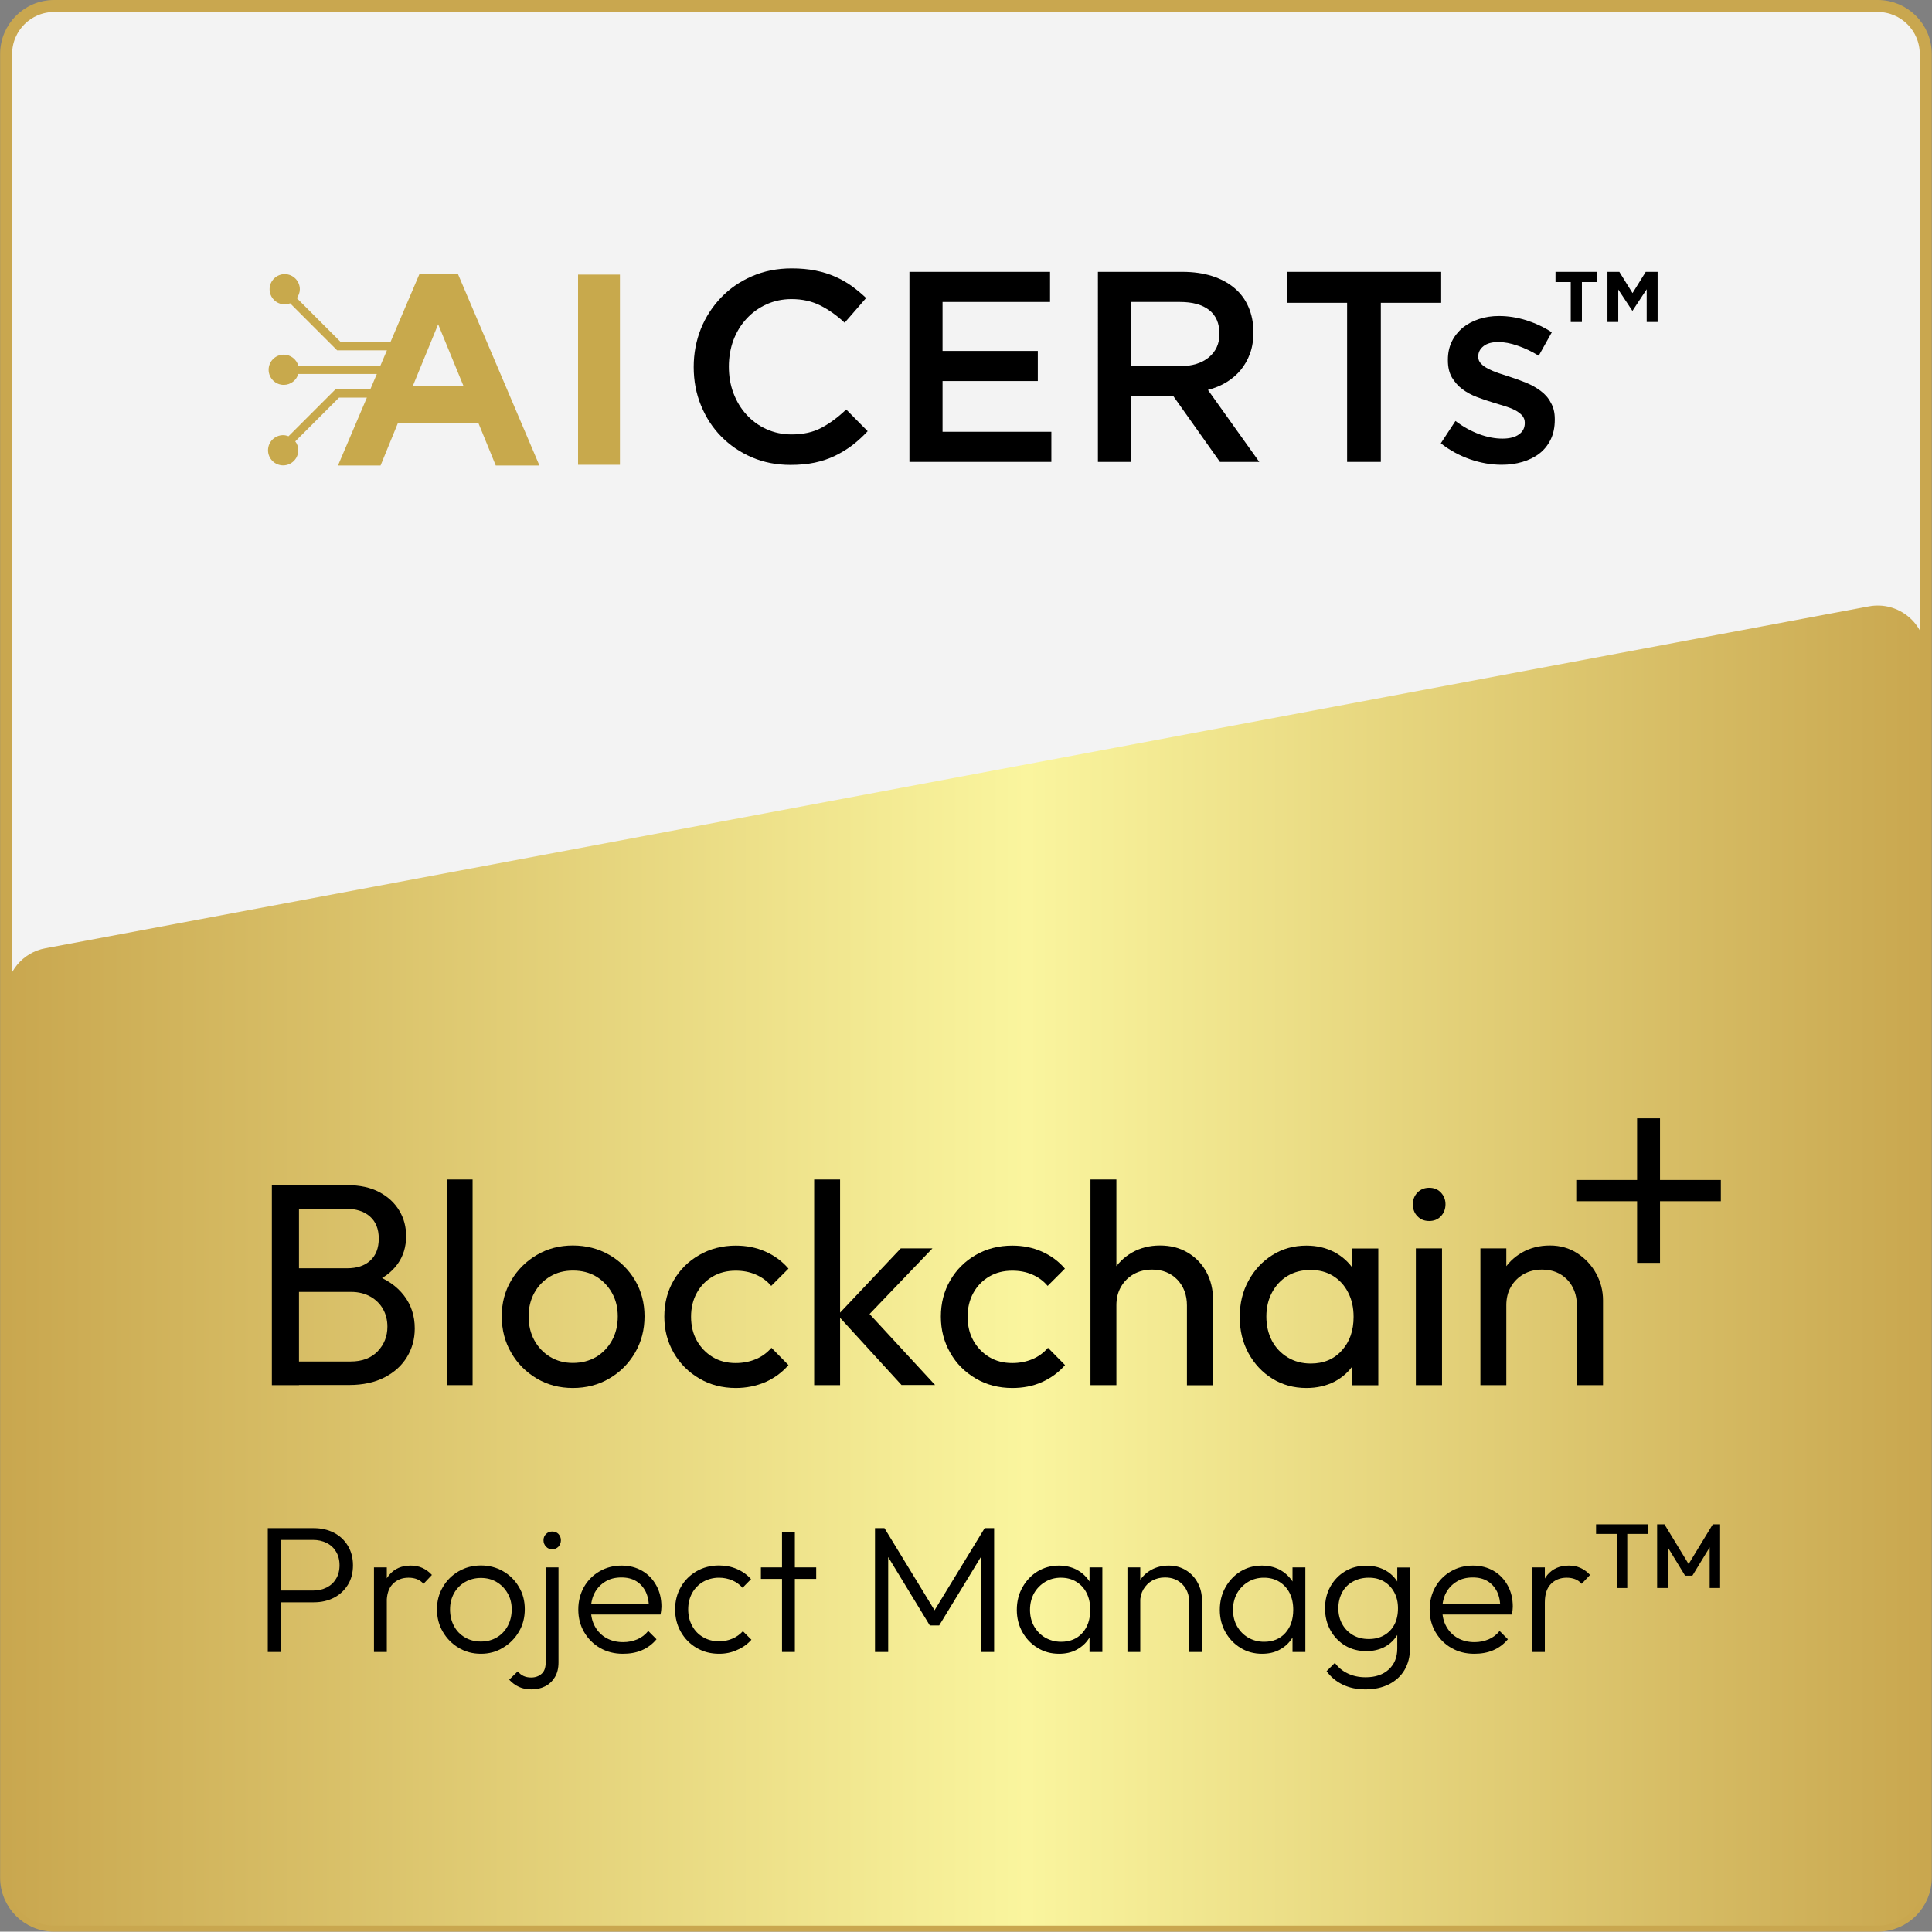 <?xml version="1.0" encoding="utf-8"?>
<!-- Generator: Adobe Illustrator 28.0.0, SVG Export Plug-In . SVG Version: 6.00 Build 0)  -->
<svg version="1.1" xmlns="http://www.w3.org/2000/svg" xmlns:xlink="http://www.w3.org/1999/xlink" x="0px" y="0px"
	 viewBox="0 0 161.03 161" style="enable-background:new 0 0 161.03 161;" xml:space="preserve">
<rect x="0" y="0" width="161.03" height="161" fill="#808080" stroke="none"/>
<style type="text/css">
	.st0{display:none;}
	.st1{display:inline;}
	.st2{fill:#C9A74F;}
	.st3{fill:#F3F3F3;stroke:#C9A74F;stroke-miterlimit:10;}
	.st4{fill:url(#SVGID_1_);}
	.st5{fill:url(#SVGID_00000112620550901317258160000011554693620935060654_);}
	.st6{fill:#C8A94C;}
	.st7{fill:url(#SVGID_00000180330146218131922830000003236382846484655291_);}
	.st8{fill:url(#SVGID_00000140693854288113578360000008245917853348440727_);}
	.st9{fill:url(#SVGID_00000045599191998629764370000017818675937135071632_);}
	.st10{fill:url(#SVGID_00000060002145594772387780000012956753764313180068_);}
	.st11{fill:url(#SVGID_00000164478599419436518620000017558173576295537573_);}
	.st12{fill:url(#SVGID_00000165232621730591464620000003621381820239640999_);}
	.st13{fill:url(#SVGID_00000162317052804561996390000013829189970140726709_);}
	.st14{fill:url(#SVGID_00000074440733839981654180000006716319968046888322_);}
	.st15{fill:url(#SVGID_00000123409419120412445660000017254024933301249421_);}
	.st16{fill:url(#SVGID_00000086649323321273200480000016961128291381244307_);}
	.st17{fill:url(#SVGID_00000069389365020158436530000001163639321593018778_);}
	.st18{fill:url(#SVGID_00000036211710601437954910000012441730309954197135_);}
	.st19{fill:url(#SVGID_00000067203602538668585680000012835822719486839228_);}
	.st20{fill:url(#SVGID_00000176745035553110614620000014777343143638257049_);}
	.st21{fill:url(#SVGID_00000161621913457249715930000011788787723049412229_);}
	.st22{fill:url(#SVGID_00000009589336324985411650000005734608511930743219_);}
	.st23{fill:url(#SVGID_00000114032290054842808410000014257580365555134111_);}
	.st24{fill:url(#SVGID_00000168819203310817477250000005457241910970430650_);}
	.st25{fill:url(#SVGID_00000008861110059634187520000012471568831751763611_);}
	.st26{fill:url(#SVGID_00000004503967585377939860000001549930666653005196_);}
	.st27{fill:url(#SVGID_00000034073970983182409340000002987268525302995366_);}
	.st28{fill:url(#SVGID_00000013175818623944070590000004215773458237627017_);}
	.st29{fill:url(#SVGID_00000168796632160879946670000016431228688812108979_);}
	.st30{fill:url(#SVGID_00000169529153543522343890000011361389264710594485_);}
	.st31{fill:url(#SVGID_00000012460744918565136760000014777245935833861279_);}
	.st32{fill:url(#SVGID_00000038414627088422622270000001350735653614683313_);}
	.st33{fill:url(#SVGID_00000072977825934131958030000015942617571281612221_);}
	.st34{fill:url(#SVGID_00000004546124708050449410000003825771685656930478_);}
	.st35{fill:url(#SVGID_00000067919837842253007310000014896298583422155946_);}
	.st36{fill:url(#SVGID_00000124132920512734732790000009253907420904880562_);}
	.st37{fill:url(#SVGID_00000007399638800408760630000007897628004923919247_);}
	.st38{fill:url(#SVGID_00000072269666213203731340000004585468454493190832_);}
	.st39{fill:url(#SVGID_00000007411146682453872320000007091712671433287061_);}
	.st40{fill:url(#SVGID_00000146475551423860429560000018137644428797392569_);}
	.st41{fill:url(#SVGID_00000088135109105836083950000006639624405718324922_);}
	.st42{fill:url(#SVGID_00000073691139618214271860000013320305537151698601_);}
	.st43{fill:url(#SVGID_00000159466885086469645820000001928853641184723328_);}
	.st44{fill:url(#SVGID_00000006668125222104060280000000522383838929105029_);}
	.st45{fill:url(#SVGID_00000113341940280795212910000010909320602729849512_);}
	.st46{fill:url(#SVGID_00000063593081181239422310000000695982335911953318_);}
	.st47{fill:url(#SVGID_00000018202203791918718830000013282429294815179951_);}
	.st48{fill:url(#SVGID_00000144302034436221485520000009400522318565391519_);}
	.st49{fill:url(#SVGID_00000098216181036628908520000010621946652069978497_);}
	.st50{fill:url(#SVGID_00000015335231537226882070000011986902574250758273_);}
	.st51{fill:url(#SVGID_00000101090434361411688530000016457158669876198827_);}
	.st52{fill:url(#SVGID_00000059310106074051873870000013082603285155825855_);}
	.st53{fill:url(#SVGID_00000160174917976317158430000013949764749215095718_);}
	.st54{fill:url(#SVGID_00000096748468793826080210000011607012423080060327_);}
	.st55{fill:url(#SVGID_00000116913745018929844210000003281655369865884309_);}
	.st56{fill:url(#SVGID_00000134209257307105377580000006286899346079124132_);}
	.st57{fill:url(#SVGID_00000011749649951065568770000010921145540815973525_);}
	.st58{fill:url(#SVGID_00000052792730495290489550000014534749745784484029_);}
	.st59{fill:url(#SVGID_00000067233889652781598000000016105715347512187796_);}
	.st60{fill:url(#SVGID_00000154421833755893879060000004480047090656819374_);}
	.st61{fill:url(#SVGID_00000080188279537796497120000012574940826130082211_);}
	.st62{fill:url(#SVGID_00000023267247220506108500000006173707402465345420_);}
	.st63{fill:url(#SVGID_00000160880263530729108180000013378889409222588293_);}
	.st64{fill:url(#SVGID_00000000931612923909967980000017264065579087443845_);}
	.st65{fill:url(#SVGID_00000010299652645907222400000001049415650998751144_);}
	.st66{fill:url(#SVGID_00000173854721871955664210000009706337969179324038_);}
	.st67{fill:url(#SVGID_00000067217979592018269150000018392919611209738370_);}
	.st68{fill:url(#SVGID_00000160885592854452657370000006747262491824675203_);}
	.st69{fill:url(#SVGID_00000125596651622347424640000003780556280836620717_);}
	.st70{fill:url(#SVGID_00000167388778161931179490000001114380867683867032_);}
	.st71{fill:url(#SVGID_00000036967339263042848150000017454298294544526012_);}
	.st72{display:inline;fill:#FFFFFF;stroke:#000000;stroke-miterlimit:10;}
	.st73{fill:#FFFFFF;stroke:#000000;stroke-miterlimit:10;}
	.st74{display:none;fill:#FFFFFF;}
	.st75{display:none;fill:none;stroke:#FFFFFF;stroke-miterlimit:10;}
</style>
<g id="Layer_1">
	<g>
		<path class="st3" d="M156.51,160.5h-152c-2.21,0-4-1.79-4-4V4.5c0-2.21,1.79-4,4-4h152c2.21,0,4,1.79,4,4v152
			C160.51,158.71,158.72,160.5,156.51,160.5z"/>
		<linearGradient id="SVGID_1_" gradientUnits="userSpaceOnUse" x1="0.514" y1="105.485" x2="160.514" y2="105.485">
			<stop  offset="0" style="stop-color:#C9A74F"/>
			<stop  offset="0.532" style="stop-color:#FAF59E"/>
			<stop  offset="1" style="stop-color:#C9A74F"/>
		</linearGradient>
		<path class="st4" d="M156.51,160.5h-152c-2.21,0-4-1.79-4-4V82.97c0-1.92,1.37-3.58,3.26-3.93l152-28.5
			c2.46-0.46,4.74,1.43,4.74,3.93V156.5C160.51,158.71,158.72,160.5,156.51,160.5z"/>
		<g>
			<g>
				<path d="M22.32,137.69v-10.32h1.11v10.32H22.32z M23.04,133.55v-0.98h3.03c0.43,0,0.81-0.08,1.15-0.25s0.6-0.41,0.79-0.73
					c0.19-0.31,0.29-0.69,0.29-1.13c0-0.44-0.1-0.82-0.29-1.13c-0.19-0.32-0.45-0.56-0.79-0.73s-0.72-0.25-1.15-0.25h-3.03v-0.98
					h3.12c0.62,0,1.18,0.13,1.67,0.38c0.49,0.25,0.88,0.62,1.16,1.08s0.43,1.01,0.43,1.63c0,0.63-0.14,1.18-0.43,1.64
					s-0.67,0.82-1.16,1.07c-0.49,0.25-1.04,0.38-1.67,0.38H23.04z"/>
				<path d="M31.17,137.69v-7.05h1.07v7.05H31.17z M32.23,133.58l-0.44-0.18c0-0.9,0.22-1.61,0.65-2.13
					c0.44-0.52,1.03-0.78,1.79-0.78c0.35,0,0.67,0.06,0.96,0.19s0.56,0.32,0.81,0.59l-0.7,0.74c-0.16-0.18-0.34-0.31-0.55-0.39
					s-0.44-0.12-0.7-0.12c-0.54,0-0.98,0.18-1.32,0.53S32.23,132.89,32.23,133.58z"/>
				<path d="M40.08,137.84c-0.69,0-1.31-0.17-1.86-0.5c-0.55-0.33-0.99-0.78-1.31-1.33c-0.33-0.56-0.49-1.19-0.49-1.88
					c0-0.68,0.16-1.29,0.49-1.85c0.32-0.55,0.76-0.99,1.31-1.31c0.55-0.32,1.17-0.49,1.86-0.49c0.68,0,1.3,0.16,1.85,0.48
					c0.56,0.32,1,0.76,1.32,1.31c0.33,0.55,0.49,1.17,0.49,1.85c0,0.7-0.16,1.33-0.49,1.88c-0.33,0.56-0.76,1-1.32,1.33
					C41.37,137.68,40.76,137.84,40.08,137.84z M40.08,136.82c0.49,0,0.93-0.11,1.32-0.34s0.7-0.55,0.92-0.96s0.33-0.87,0.33-1.38
					c0-0.5-0.11-0.95-0.34-1.34c-0.22-0.39-0.53-0.71-0.92-0.94c-0.38-0.23-0.82-0.34-1.31-0.34s-0.93,0.12-1.32,0.34
					c-0.39,0.23-0.7,0.54-0.92,0.94c-0.22,0.4-0.33,0.84-0.33,1.34c0,0.52,0.11,0.98,0.33,1.39c0.22,0.41,0.52,0.72,0.92,0.95
					C39.15,136.71,39.59,136.82,40.08,136.82z"/>
				<path d="M44.31,140.81c-0.41,0-0.76-0.07-1.06-0.21c-0.3-0.14-0.57-0.34-0.81-0.6l0.71-0.69c0.15,0.18,0.32,0.31,0.5,0.39
					c0.18,0.08,0.39,0.12,0.62,0.12c0.34,0,0.63-0.1,0.86-0.3c0.24-0.2,0.35-0.52,0.35-0.95v-7.93h1.07v7.92
					c0,0.49-0.1,0.9-0.31,1.24s-0.48,0.59-0.82,0.76S44.71,140.81,44.31,140.81z M46.02,129.13c-0.2,0-0.37-0.07-0.51-0.22
					s-0.21-0.33-0.21-0.53c0-0.21,0.07-0.38,0.21-0.52s0.31-0.21,0.51-0.21c0.22,0,0.4,0.07,0.53,0.21c0.13,0.14,0.2,0.31,0.2,0.52
					c0,0.2-0.07,0.38-0.2,0.53C46.41,129.05,46.23,129.13,46.02,129.13z"/>
				<path d="M51.91,137.84c-0.7,0-1.33-0.16-1.89-0.48c-0.56-0.32-1-0.76-1.33-1.32c-0.33-0.56-0.49-1.19-0.49-1.89
					c0-0.69,0.16-1.31,0.47-1.87c0.32-0.56,0.75-0.99,1.3-1.31s1.17-0.48,1.84-0.48c0.65,0,1.22,0.15,1.72,0.44s0.88,0.69,1.17,1.21
					c0.29,0.52,0.43,1.11,0.43,1.78c0,0.08-0.01,0.17-0.02,0.28c-0.01,0.11-0.03,0.23-0.06,0.37h-6.11v-0.9h5.52l-0.38,0.33
					c0.01-0.51-0.08-0.95-0.26-1.33c-0.19-0.38-0.45-0.67-0.79-0.88s-0.76-0.31-1.24-0.31c-0.51,0-0.96,0.11-1.33,0.34
					c-0.38,0.23-0.68,0.54-0.89,0.93c-0.21,0.39-0.32,0.86-0.32,1.39c0,0.54,0.11,1.02,0.34,1.43c0.23,0.41,0.54,0.73,0.95,0.96
					c0.41,0.23,0.87,0.34,1.4,0.34c0.42,0,0.81-0.08,1.17-0.23s0.67-0.39,0.92-0.7l0.69,0.69c-0.33,0.4-0.74,0.71-1.23,0.92
					S52.47,137.84,51.91,137.84z"/>
				<path d="M59.93,137.84c-0.69,0-1.31-0.16-1.87-0.49c-0.55-0.32-0.99-0.77-1.31-1.33c-0.32-0.56-0.48-1.18-0.48-1.88
					s0.16-1.31,0.48-1.87c0.32-0.56,0.76-0.99,1.31-1.31s1.18-0.48,1.87-0.48c0.54,0,1.04,0.1,1.5,0.3c0.46,0.2,0.85,0.48,1.17,0.84
					l-0.71,0.72c-0.24-0.27-0.53-0.48-0.86-0.62c-0.33-0.14-0.7-0.22-1.1-0.22c-0.49,0-0.93,0.12-1.32,0.34
					c-0.39,0.23-0.7,0.54-0.92,0.94c-0.22,0.4-0.33,0.85-0.33,1.36s0.11,0.97,0.33,1.37c0.22,0.41,0.52,0.72,0.92,0.95
					c0.39,0.23,0.83,0.34,1.32,0.34c0.4,0,0.77-0.07,1.11-0.22c0.34-0.14,0.63-0.35,0.88-0.62l0.71,0.71
					c-0.33,0.37-0.73,0.66-1.19,0.85C60.98,137.74,60.48,137.84,59.93,137.84z"/>
				<path d="M63.42,131.6v-0.96h4.61v0.96H63.42z M65.18,137.69v-10.02h1.07v10.02H65.18z"/>
				<path d="M72.93,137.69v-10.32h0.79l4.46,7.31h-0.57l4.46-7.31h0.79v10.32h-1.11v-8.4l0.25,0.08l-3.72,6.11H77.5l-3.72-6.11
					l0.25-0.08v8.4H72.93z"/>
				<path d="M88.27,137.84c-0.66,0-1.26-0.16-1.79-0.49c-0.53-0.32-0.95-0.76-1.26-1.31c-0.31-0.55-0.47-1.17-0.47-1.86
					c0-0.7,0.16-1.33,0.47-1.88c0.31-0.55,0.73-1,1.25-1.32c0.53-0.32,1.12-0.49,1.78-0.49c0.54,0,1.02,0.11,1.45,0.32
					c0.42,0.22,0.77,0.52,1.04,0.9c0.27,0.38,0.43,0.83,0.48,1.34v2.21c-0.06,0.51-0.22,0.96-0.49,1.35
					c-0.26,0.39-0.61,0.69-1.03,0.91S88.81,137.84,88.27,137.84z M88.44,136.84c0.74,0,1.33-0.24,1.77-0.73s0.66-1.13,0.66-1.94
					c0-0.53-0.1-0.99-0.3-1.39c-0.2-0.4-0.49-0.71-0.86-0.94s-0.8-0.34-1.29-0.34s-0.93,0.12-1.31,0.35
					c-0.38,0.23-0.69,0.54-0.92,0.94c-0.22,0.4-0.34,0.86-0.34,1.38c0,0.52,0.11,0.98,0.34,1.38c0.23,0.4,0.53,0.71,0.92,0.94
					C87.51,136.72,87.95,136.84,88.44,136.84z M90.81,137.69v-1.89l0.21-1.74l-0.21-1.7v-1.72h1.07v7.05H90.81z"/>
				<path d="M93.97,137.69v-7.05h1.07v7.05H93.97z M99.12,137.69v-4.14c0-0.61-0.19-1.11-0.56-1.49c-0.37-0.38-0.85-0.58-1.46-0.58
					c-0.4,0-0.75,0.09-1.06,0.26c-0.31,0.17-0.55,0.42-0.74,0.73c-0.18,0.31-0.27,0.67-0.27,1.06l-0.48-0.27
					c0-0.53,0.12-1,0.38-1.42s0.59-0.75,1.02-0.99c0.43-0.24,0.92-0.36,1.46-0.36s1.02,0.13,1.44,0.39
					c0.42,0.26,0.75,0.61,0.98,1.05c0.24,0.44,0.35,0.92,0.35,1.44v4.32H99.12z"/>
				<path d="M105.19,137.84c-0.66,0-1.26-0.16-1.79-0.49c-0.53-0.32-0.95-0.76-1.26-1.31c-0.31-0.55-0.47-1.17-0.47-1.86
					c0-0.7,0.16-1.33,0.47-1.88c0.31-0.55,0.73-1,1.25-1.32c0.53-0.32,1.12-0.49,1.78-0.49c0.54,0,1.02,0.11,1.45,0.32
					c0.42,0.22,0.77,0.52,1.04,0.9c0.27,0.38,0.43,0.83,0.48,1.34v2.21c-0.06,0.51-0.22,0.96-0.49,1.35
					c-0.26,0.39-0.61,0.69-1.03,0.91S105.73,137.84,105.19,137.84z M105.36,136.84c0.74,0,1.33-0.24,1.77-0.73s0.66-1.13,0.66-1.94
					c0-0.53-0.1-0.99-0.3-1.39c-0.2-0.4-0.49-0.71-0.86-0.94s-0.8-0.34-1.29-0.34s-0.93,0.12-1.31,0.35
					c-0.38,0.23-0.69,0.54-0.92,0.94c-0.22,0.4-0.34,0.86-0.34,1.38c0,0.52,0.11,0.98,0.34,1.38c0.23,0.4,0.53,0.71,0.92,0.94
					C104.43,136.72,104.87,136.84,105.36,136.84z M107.73,137.69v-1.89l0.21-1.74l-0.21-1.7v-1.72h1.07v7.05H107.73z"/>
				<path d="M113.89,137.62c-0.66,0-1.25-0.15-1.77-0.46c-0.52-0.31-0.93-0.74-1.23-1.28s-0.45-1.15-0.45-1.83
					c0-0.68,0.15-1.29,0.45-1.82c0.3-0.53,0.71-0.96,1.23-1.27c0.52-0.31,1.1-0.46,1.75-0.46c0.55,0,1.04,0.11,1.47,0.32
					s0.78,0.51,1.05,0.89c0.27,0.38,0.43,0.84,0.48,1.36v2c-0.06,0.51-0.23,0.96-0.5,1.34c-0.27,0.39-0.62,0.69-1.04,0.9
					C114.91,137.51,114.43,137.62,113.89,137.62z M113.81,140.81c-0.71,0-1.34-0.13-1.9-0.4c-0.55-0.27-1-0.64-1.34-1.12l0.69-0.69
					c0.28,0.38,0.63,0.67,1.07,0.88c0.43,0.21,0.93,0.32,1.5,0.32c0.81,0,1.45-0.22,1.92-0.65c0.47-0.43,0.71-1.01,0.71-1.75v-1.75
					l0.21-1.6l-0.21-1.59v-1.81h1.06v6.76c0,0.68-0.16,1.28-0.46,1.79s-0.75,0.91-1.3,1.19
					C115.19,140.67,114.55,140.81,113.81,140.81z M114.09,136.61c0.48,0,0.91-0.1,1.27-0.31c0.37-0.21,0.66-0.51,0.86-0.89
					s0.3-0.84,0.3-1.36c0-0.5-0.1-0.94-0.31-1.33s-0.49-0.68-0.85-0.9c-0.37-0.22-0.79-0.32-1.28-0.32c-0.49,0-0.93,0.11-1.31,0.32
					c-0.39,0.21-0.69,0.51-0.9,0.9s-0.32,0.83-0.32,1.33s0.11,0.94,0.33,1.33c0.22,0.39,0.52,0.69,0.9,0.91
					S113.59,136.61,114.09,136.61z"/>
				<path d="M122.87,137.84c-0.7,0-1.33-0.16-1.89-0.48c-0.56-0.32-1-0.76-1.33-1.32c-0.33-0.56-0.49-1.19-0.49-1.89
					c0-0.69,0.16-1.31,0.47-1.87c0.32-0.56,0.75-0.99,1.3-1.31s1.17-0.48,1.84-0.48c0.65,0,1.22,0.15,1.72,0.44s0.88,0.69,1.17,1.21
					c0.29,0.52,0.43,1.11,0.43,1.78c0,0.08-0.01,0.17-0.02,0.28c-0.01,0.11-0.03,0.23-0.06,0.37h-6.11v-0.9h5.52l-0.38,0.33
					c0.01-0.51-0.08-0.95-0.26-1.33c-0.19-0.38-0.45-0.67-0.79-0.88s-0.76-0.31-1.24-0.31c-0.51,0-0.96,0.11-1.33,0.34
					c-0.38,0.23-0.68,0.54-0.89,0.93c-0.21,0.39-0.32,0.86-0.32,1.39c0,0.54,0.11,1.02,0.34,1.43c0.23,0.41,0.54,0.73,0.95,0.96
					c0.41,0.23,0.87,0.34,1.4,0.34c0.42,0,0.81-0.08,1.17-0.23s0.67-0.39,0.92-0.7l0.69,0.69c-0.33,0.4-0.74,0.71-1.23,0.92
					S123.43,137.84,122.87,137.84z"/>
				<path d="M127.69,137.69v-7.05h1.07v7.05H127.69z M128.76,133.58l-0.44-0.18c0-0.9,0.22-1.61,0.65-2.13
					c0.44-0.52,1.03-0.78,1.79-0.78c0.35,0,0.67,0.06,0.96,0.19s0.56,0.32,0.81,0.59l-0.7,0.74c-0.16-0.18-0.34-0.31-0.55-0.39
					s-0.44-0.12-0.7-0.12c-0.54,0-0.98,0.18-1.32,0.53S128.76,132.89,128.76,133.58z"/>
				<path d="M133.03,127.85v-0.8h4.33v0.8H133.03z M134.76,132.36v-5.15h0.87v5.15H134.76z"/>
				<path d="M138.12,132.36v-5.31h0.61l2.21,3.63h-0.39l2.21-3.63h0.61v5.31h-0.87v-3.77l0.2,0.05l-1.64,2.69h-0.61l-1.64-2.69
					l0.2-0.05v3.77H138.12z"/>
			</g>
			<g>
				<g>
					<path d="M22.66,115.45V98.79h2.26v16.66H22.66z M24.18,115.45v-1.97h5.04c0.96,0,1.71-0.28,2.26-0.85
						c0.54-0.57,0.81-1.25,0.81-2.05c0-0.54-0.12-1.03-0.36-1.46s-0.59-0.78-1.04-1.04c-0.46-0.26-1-0.4-1.62-0.4h-5.09v-1.97h4.75
						c0.82,0,1.46-0.21,1.93-0.64s0.71-1.04,0.71-1.84s-0.25-1.41-0.74-1.84s-1.16-0.64-1.99-0.64h-4.66v-1.97h4.73
						c1.09,0,2,0.2,2.72,0.59c0.73,0.39,1.28,0.91,1.66,1.55c0.38,0.64,0.56,1.34,0.56,2.11c0,0.9-0.24,1.68-0.73,2.35
						s-1.2,1.2-2.15,1.58l0.19-0.72c1.07,0.38,1.91,0.96,2.51,1.74c0.6,0.78,0.9,1.69,0.9,2.75c0,0.88-0.22,1.67-0.65,2.38
						s-1.05,1.27-1.86,1.69c-0.81,0.42-1.8,0.64-2.96,0.64H24.18z"/>
					<path d="M37.23,115.45V98.31h2.16v17.14H37.23z"/>
					<path d="M47.74,115.69c-1.1,0-2.1-0.26-3-0.79c-0.89-0.53-1.61-1.24-2.13-2.15c-0.53-0.9-0.79-1.92-0.79-3.04
						c0-1.1,0.26-2.1,0.79-2.99c0.53-0.89,1.24-1.6,2.13-2.12c0.9-0.53,1.9-0.79,3-0.79c1.12,0,2.13,0.26,3.04,0.78
						c0.9,0.52,1.62,1.23,2.15,2.12c0.53,0.9,0.79,1.9,0.79,3c0,1.12-0.26,2.13-0.79,3.04c-0.53,0.9-1.24,1.62-2.15,2.15
						C49.88,115.43,48.86,115.69,47.74,115.69z M47.74,113.6c0.74,0,1.38-0.17,1.95-0.5c0.56-0.34,1-0.8,1.32-1.38
						c0.32-0.58,0.48-1.25,0.48-2c0-0.74-0.16-1.39-0.49-1.97s-0.77-1.03-1.32-1.36c-0.55-0.33-1.2-0.49-1.93-0.49
						c-0.7,0-1.34,0.16-1.89,0.49c-0.56,0.33-1,0.78-1.32,1.36s-0.48,1.23-0.48,1.97c0,0.75,0.16,1.42,0.48,2
						c0.32,0.58,0.76,1.04,1.32,1.38C46.41,113.43,47.04,113.6,47.74,113.6z"/>
					<path d="M61.33,115.69c-1.12,0-2.13-0.26-3.04-0.79c-0.9-0.53-1.62-1.24-2.14-2.15c-0.52-0.9-0.78-1.91-0.78-3.01
						c0-1.12,0.26-2.13,0.78-3.02c0.52-0.9,1.23-1.6,2.14-2.12c0.9-0.52,1.92-0.78,3.04-0.78c0.88,0,1.7,0.16,2.45,0.49
						c0.75,0.33,1.4,0.8,1.94,1.43l-1.44,1.44c-0.35-0.42-0.79-0.73-1.3-0.95c-0.51-0.22-1.06-0.32-1.66-0.32
						c-0.72,0-1.36,0.16-1.92,0.49s-1,0.78-1.32,1.36s-0.48,1.24-0.48,1.99s0.16,1.42,0.48,1.99s0.76,1.03,1.32,1.37
						c0.56,0.34,1.2,0.5,1.92,0.5c0.61,0,1.16-0.11,1.67-0.32s0.94-0.53,1.31-0.95l1.42,1.44c-0.53,0.61-1.17,1.08-1.93,1.42
						C63.03,115.52,62.21,115.69,61.33,115.69z"/>
					<path d="M67.86,115.45V98.31h2.16v17.14H67.86z M75.15,115.45l-5.33-5.83l5.26-5.57h2.64l-5.88,6.14l0.1-1.25l6,6.5H75.15z"/>
					<path d="M84.37,115.69c-1.12,0-2.13-0.26-3.04-0.79c-0.9-0.53-1.62-1.24-2.13-2.15c-0.52-0.9-0.78-1.91-0.78-3.01
						c0-1.12,0.26-2.13,0.78-3.02c0.52-0.9,1.23-1.6,2.13-2.12c0.9-0.52,1.92-0.78,3.04-0.78c0.88,0,1.7,0.16,2.45,0.49
						c0.75,0.33,1.4,0.8,1.94,1.43l-1.44,1.44c-0.35-0.42-0.78-0.73-1.29-0.95c-0.51-0.22-1.06-0.32-1.66-0.32
						c-0.72,0-1.36,0.16-1.92,0.49c-0.56,0.33-1,0.78-1.32,1.36s-0.48,1.24-0.48,1.99s0.16,1.42,0.48,1.99s0.76,1.03,1.32,1.37
						c0.56,0.34,1.2,0.5,1.92,0.5c0.61,0,1.16-0.11,1.67-0.32s0.94-0.53,1.31-0.95l1.42,1.44c-0.53,0.61-1.17,1.08-1.93,1.42
						S85.25,115.69,84.37,115.69z"/>
					<path d="M90.89,115.45V98.31h2.16v17.14H90.89z M98.93,115.45v-6.65c0-0.86-0.27-1.58-0.8-2.14c-0.54-0.56-1.24-0.84-2.1-0.84
						c-0.58,0-1.09,0.13-1.54,0.38c-0.45,0.26-0.8,0.61-1.06,1.06c-0.26,0.45-0.38,0.96-0.38,1.54l-0.89-0.5
						c0-0.86,0.19-1.63,0.58-2.3s0.92-1.2,1.61-1.6c0.69-0.39,1.46-0.59,2.33-0.59c0.87,0,1.63,0.19,2.29,0.58
						c0.66,0.38,1.19,0.92,1.57,1.61c0.38,0.69,0.57,1.48,0.57,2.38v7.08H98.93z"/>
					<path d="M108.89,115.69c-1.06,0-2-0.26-2.84-0.78c-0.84-0.52-1.5-1.23-1.99-2.12c-0.49-0.9-0.73-1.9-0.73-3.02
						c0-1.12,0.24-2.13,0.73-3.02c0.49-0.9,1.15-1.61,1.99-2.14c0.84-0.53,1.79-0.79,2.84-0.79c0.86,0,1.63,0.18,2.32,0.54
						c0.68,0.36,1.23,0.86,1.64,1.49c0.42,0.63,0.65,1.36,0.7,2.2v3.43c-0.05,0.82-0.28,1.54-0.68,2.18
						c-0.41,0.64-0.96,1.14-1.64,1.5C110.54,115.51,109.76,115.69,108.89,115.69z M109.25,113.65c1.07,0,1.94-0.36,2.59-1.09
						c0.66-0.73,0.98-1.66,0.98-2.8c0-0.77-0.15-1.45-0.46-2.04c-0.3-0.59-0.72-1.05-1.26-1.38c-0.54-0.33-1.16-0.49-1.88-0.49
						s-1.36,0.17-1.91,0.5s-0.98,0.8-1.29,1.38c-0.31,0.58-0.47,1.25-0.47,2c0,0.77,0.16,1.44,0.47,2.03
						c0.31,0.58,0.75,1.04,1.31,1.38S108.54,113.65,109.25,113.65z M112.69,115.45v-3.07l0.41-2.78l-0.41-2.76v-2.78h2.19v11.4
						H112.69z"/>
					<path d="M119.12,101.77c-0.4,0-0.73-0.13-0.98-0.4c-0.26-0.26-0.38-0.6-0.38-1c0-0.38,0.13-0.71,0.38-0.97s0.58-0.4,0.98-0.4
						c0.4,0,0.73,0.13,0.98,0.4s0.38,0.59,0.38,0.97c0,0.4-0.13,0.73-0.38,1C119.85,101.64,119.52,101.77,119.12,101.77z
						 M118.01,115.45v-11.4h2.18v11.4H118.01z"/>
					<path d="M123.39,115.45v-11.4h2.16v11.4H123.39z M131.43,115.45v-6.65c0-0.86-0.27-1.58-0.8-2.14
						c-0.54-0.56-1.24-0.84-2.1-0.84c-0.58,0-1.09,0.13-1.54,0.38c-0.45,0.26-0.8,0.61-1.06,1.06c-0.26,0.45-0.38,0.96-0.38,1.54
						l-0.89-0.5c0-0.86,0.19-1.63,0.58-2.3s0.92-1.2,1.61-1.6c0.69-0.39,1.46-0.59,2.33-0.59c0.87,0,1.63,0.22,2.29,0.65
						c0.66,0.43,1.19,1,1.57,1.69c0.38,0.7,0.57,1.44,0.57,2.22v7.08H131.43z"/>
				</g>
				<g>
					<polygon points="136.45,105.26 138.36,105.26 138.36,100.12 143.43,100.12 143.43,98.35 138.36,98.35 138.36,93.21 
						136.45,93.21 136.45,98.35 131.38,98.35 131.38,100.12 136.45,100.12 					"/>
				</g>
			</g>
		</g>
		<g>
			<path d="M68.46,35.66c-0.69,0.37-1.52,0.55-2.49,0.55c-0.75,0-1.45-0.15-2.09-0.44c-0.64-0.29-1.2-0.7-1.66-1.21
				c-0.47-0.51-0.83-1.11-1.09-1.8c-0.26-0.69-0.38-1.42-0.38-2.21c0-0.78,0.13-1.52,0.38-2.2c0.26-0.68,0.62-1.27,1.09-1.78
				c0.47-0.51,1.02-0.91,1.66-1.2c0.64-0.29,1.34-0.44,2.09-0.44c0.91,0,1.71,0.18,2.42,0.54c0.71,0.36,1.38,0.84,2.01,1.43
				l1.79-2.06c-0.38-0.36-0.78-0.69-1.2-1c-0.42-0.3-0.88-0.56-1.38-0.78c-0.5-0.22-1.04-0.39-1.64-0.51
				c-0.6-0.12-1.26-0.18-1.98-0.18c-1.21,0-2.31,0.22-3.3,0.65c-1,0.43-1.86,1.02-2.58,1.77c-0.72,0.75-1.29,1.62-1.69,2.61
				c-0.4,1-0.6,2.06-0.6,3.19c0,1.15,0.2,2.22,0.61,3.21c0.41,1,0.97,1.86,1.69,2.59c0.72,0.73,1.57,1.31,2.55,1.73
				c0.98,0.42,2.05,0.63,3.21,0.63c0.74,0,1.41-0.06,2.03-0.19c0.61-0.13,1.17-0.32,1.69-0.57c0.51-0.25,0.99-0.54,1.44-0.88
				c0.44-0.34,0.87-0.73,1.28-1.17l-1.79-1.81C69.84,34.79,69.16,35.29,68.46,35.66z"/>
			<polygon points="78.56,31.76 86.5,31.76 86.5,29.25 78.56,29.25 78.56,25.17 87.52,25.17 87.52,22.66 75.8,22.66 75.8,38.5 
				87.63,38.5 87.63,35.99 78.56,35.99 			"/>
			<path d="M102.22,31.86c0.46-0.28,0.86-0.62,1.19-1.02c0.33-0.4,0.59-0.86,0.78-1.38c0.19-0.52,0.28-1.11,0.28-1.78
				c0-0.77-0.14-1.47-0.41-2.09c-0.27-0.63-0.66-1.15-1.17-1.58c-0.51-0.43-1.12-0.76-1.86-1c-0.73-0.23-1.55-0.35-2.46-0.35h-7.06
				V38.5h2.76v-5.52h3.5l3.91,5.52h3.28l-4.28-6C101.25,32.35,101.76,32.14,102.22,31.86z M94.29,30.51v-5.34h4.06
				c1.04,0,1.85,0.22,2.43,0.67c0.57,0.45,0.86,1.11,0.86,1.99c0,0.82-0.3,1.47-0.89,1.96c-0.59,0.48-1.39,0.73-2.38,0.73H94.29z"/>
			<polygon points="107.26,25.24 112.28,25.24 112.28,38.5 115.09,38.5 115.09,25.24 120.12,25.24 120.12,22.66 107.26,22.66 			"/>
			<path d="M128.41,32.58c-0.35-0.26-0.75-0.49-1.19-0.67c-0.44-0.18-0.88-0.34-1.31-0.48c-0.35-0.11-0.68-0.22-1.01-0.33
				c-0.32-0.11-0.61-0.23-0.86-0.36c-0.25-0.13-0.45-0.27-0.6-0.43c-0.15-0.16-0.23-0.34-0.23-0.55v-0.05
				c0-0.35,0.15-0.63,0.44-0.86c0.29-0.23,0.71-0.34,1.23-0.34c0.5,0,1.04,0.1,1.63,0.31c0.59,0.2,1.17,0.48,1.74,0.83l1.09-1.95
				c-0.63-0.42-1.34-0.75-2.11-1c-0.77-0.24-1.53-0.36-2.29-0.36c-0.59,0-1.14,0.08-1.66,0.25c-0.52,0.17-0.97,0.41-1.36,0.72
				c-0.38,0.32-0.69,0.7-0.91,1.15c-0.22,0.45-0.33,0.96-0.33,1.52v0.05c0,0.57,0.11,1.05,0.34,1.44c0.23,0.38,0.52,0.71,0.87,0.97
				c0.35,0.26,0.75,0.48,1.2,0.65c0.44,0.17,0.89,0.32,1.32,0.45c0.35,0.11,0.68,0.21,1.01,0.31c0.32,0.1,0.61,0.21,0.86,0.34
				c0.25,0.13,0.44,0.28,0.59,0.44c0.14,0.17,0.22,0.36,0.22,0.59v0.05c0,0.39-0.16,0.71-0.49,0.94c-0.32,0.23-0.78,0.35-1.37,0.35
				c-0.62,0-1.26-0.12-1.94-0.37c-0.67-0.25-1.33-0.61-1.98-1.1l-1.22,1.86c0.75,0.59,1.57,1.03,2.46,1.34
				c0.88,0.3,1.75,0.45,2.61,0.45c0.62,0,1.2-0.08,1.74-0.24c0.54-0.16,1.01-0.39,1.41-0.7c0.4-0.31,0.71-0.7,0.94-1.17
				c0.23-0.47,0.34-1.02,0.34-1.65v-0.05c0-0.54-0.11-1-0.34-1.38C129.06,33.17,128.77,32.85,128.41,32.58z"/>
			<path class="st6" d="M34.96,22.84l-2.41,5.66h-4.16l-3.65-3.65c0.15-0.21,0.25-0.47,0.25-0.74c0-0.69-0.56-1.26-1.26-1.26
				c-0.69,0-1.26,0.56-1.26,1.26c0,0.69,0.56,1.26,1.26,1.26c0.16,0,0.31-0.03,0.45-0.09l3.92,3.92h4.15l-0.54,1.27h-6.85
				c-0.15-0.52-0.64-0.91-1.21-0.91c-0.69,0-1.26,0.56-1.26,1.26c0,0.69,0.56,1.26,1.26,1.26c0.57,0,1.06-0.38,1.21-0.91h6.55
				l-0.54,1.27h-2.9l-3.92,3.92c-0.14-0.05-0.29-0.09-0.45-0.09c-0.69,0-1.26,0.56-1.26,1.26c0,0.69,0.56,1.26,1.26,1.26
				c0.69,0,1.26-0.56,1.26-1.26c0-0.28-0.09-0.54-0.25-0.74l3.65-3.65h2.32l-2.41,5.66h3.55l1.45-3.55h6.7l1.45,3.55h3.64
				l-6.79-15.96H34.96z M34.41,32.17l2.11-5.14l2.11,5.14H34.41z"/>
			<rect x="48.18" y="22.89" class="st6" width="3.49" height="15.85"/>
			<polygon points="129.65,23.51 130.92,23.51 130.92,26.84 131.85,26.84 131.85,23.51 133.12,23.51 133.12,22.66 129.65,22.66 			
				"/>
			<polygon points="137.17,22.66 136.07,24.43 134.97,22.66 133.98,22.66 133.98,26.84 134.88,26.84 134.88,24.13 136.05,25.9 
				136.07,25.9 137.25,24.11 137.25,26.84 138.16,26.84 138.16,22.66 			"/>
		</g>
	</g>
</g>
<g id="Layer_2">
</g>
<g id="Layer_3">
</g>
<g id="Layer_4">
</g>
</svg>
